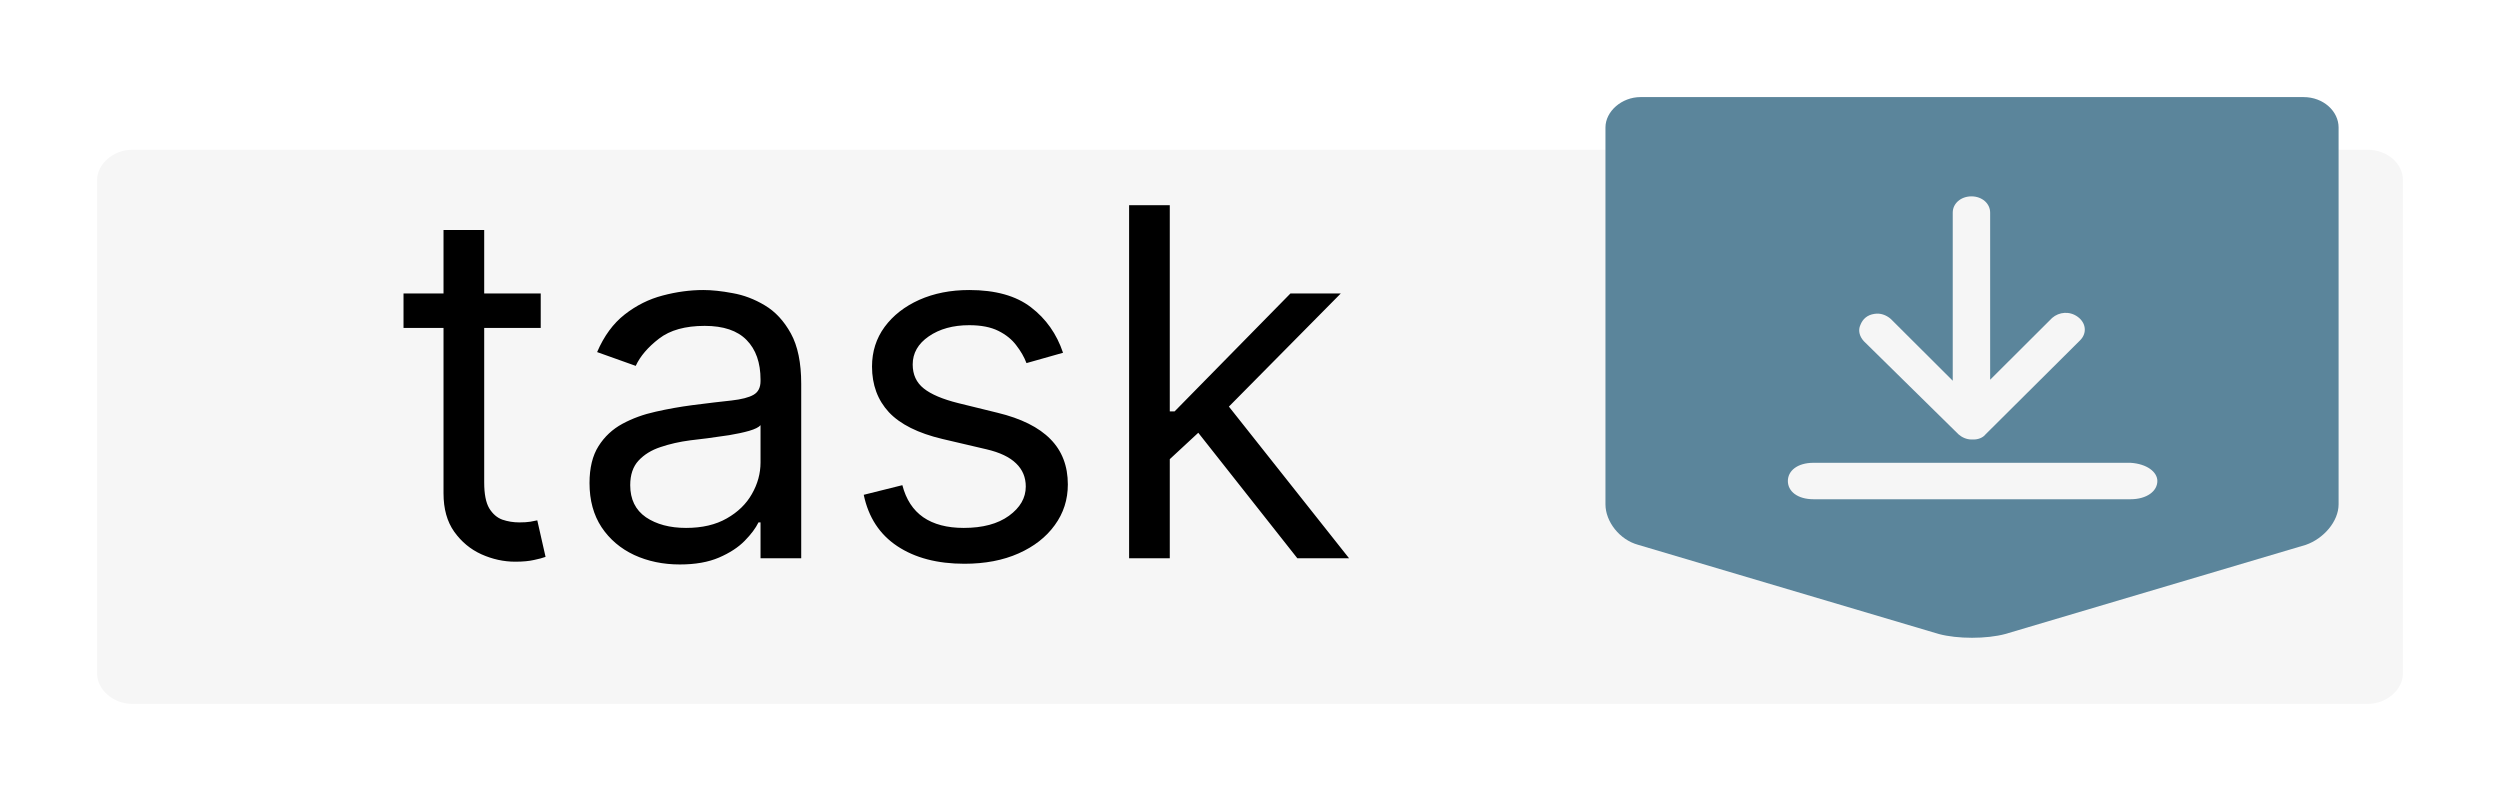 <svg width="103" height="33" viewBox="0 0 103 33" fill="none" xmlns="http://www.w3.org/2000/svg">
<g clip-path="url(#clip0_136_532)" filter="url(#filter0_d_136_532)">
<path d="M99 23.748C99 24.416 98.326 25 97.555 25H5.445C4.674 25 4 24.416 4 23.748V3.422C4 2.755 4.674 2.17 5.445 2.17H97.555C98.326 2.17 99 2.713 99 3.422V23.748Z" fill="#F6F6F6"/>
<path d="M96.35 16.778C96.35 17.488 95.724 18.197 95.001 18.447L82.621 22.12C81.85 22.329 80.645 22.329 79.875 22.12L67.494 18.447C66.723 18.239 66.145 17.488 66.145 16.778V1.252C66.145 0.584 66.82 0 67.59 0H94.905C95.724 0 96.35 0.584 96.35 1.252V16.778Z" fill="#5B859B"/>
<path d="M80.694 13.898C80.838 14.024 81.031 14.107 81.224 14.107C81.272 14.107 81.272 14.107 81.32 14.107C81.513 14.107 81.705 14.024 81.802 13.898L85.704 10.017C85.993 9.725 85.945 9.307 85.608 9.057C85.27 8.807 84.837 8.848 84.548 9.099L81.994 11.645V4.758C81.994 4.382 81.657 4.09 81.224 4.09C80.79 4.09 80.453 4.382 80.453 4.758V11.686L77.9 9.14C77.707 8.973 77.466 8.89 77.225 8.932C76.936 8.973 76.743 9.14 76.647 9.391C76.551 9.6 76.599 9.85 76.792 10.059L80.694 13.898Z" fill="#F6F6F6"/>
<path d="M88.883 15.818C88.883 16.235 88.45 16.569 87.775 16.569H74.72C74.046 16.569 73.66 16.235 73.66 15.818C73.66 15.401 74.046 15.067 74.72 15.067H87.775C88.45 15.109 88.883 15.443 88.883 15.818Z" fill="#F6F6F6"/>
<path d="M22.278 8.091V9.511H16.625V8.091H22.278ZM18.273 5.477H19.949V15.875C19.949 16.349 20.017 16.704 20.155 16.94C20.297 17.172 20.477 17.329 20.695 17.409C20.917 17.485 21.151 17.523 21.398 17.523C21.582 17.523 21.734 17.513 21.852 17.494C21.971 17.471 22.065 17.452 22.136 17.438L22.477 18.943C22.364 18.986 22.205 19.028 22.001 19.071C21.798 19.118 21.54 19.142 21.227 19.142C20.754 19.142 20.29 19.04 19.835 18.837C19.385 18.633 19.011 18.323 18.713 17.906C18.419 17.49 18.273 16.964 18.273 16.329V5.477ZM28.01 19.256C27.319 19.256 26.691 19.125 26.128 18.865C25.564 18.6 25.117 18.219 24.785 17.722C24.454 17.22 24.288 16.614 24.288 15.903C24.288 15.278 24.412 14.772 24.658 14.383C24.904 13.991 25.233 13.683 25.645 13.46C26.057 13.238 26.511 13.072 27.009 12.963C27.51 12.849 28.015 12.759 28.521 12.693C29.184 12.608 29.722 12.544 30.134 12.501C30.55 12.454 30.853 12.376 31.043 12.267C31.237 12.158 31.334 11.969 31.334 11.699V11.642C31.334 10.941 31.142 10.397 30.759 10.008C30.38 9.62 29.805 9.426 29.033 9.426C28.233 9.426 27.605 9.601 27.151 9.952C26.696 10.302 26.376 10.676 26.192 11.074L24.601 10.506C24.885 9.843 25.264 9.327 25.737 8.957C26.215 8.583 26.736 8.323 27.3 8.176C27.868 8.025 28.427 7.949 28.976 7.949C29.326 7.949 29.729 7.991 30.183 8.077C30.642 8.157 31.085 8.325 31.511 8.581C31.942 8.837 32.3 9.223 32.584 9.739C32.868 10.255 33.01 10.946 33.01 11.812V19H31.334V17.523H31.249C31.135 17.759 30.945 18.013 30.68 18.283C30.415 18.553 30.062 18.782 29.622 18.972C29.182 19.161 28.644 19.256 28.01 19.256ZM28.266 17.75C28.928 17.75 29.487 17.62 29.942 17.359C30.401 17.099 30.747 16.763 30.979 16.351C31.215 15.939 31.334 15.506 31.334 15.051V13.517C31.263 13.602 31.107 13.68 30.865 13.751C30.628 13.818 30.354 13.877 30.041 13.929C29.733 13.976 29.433 14.019 29.139 14.057C28.85 14.09 28.616 14.118 28.436 14.142C28 14.199 27.593 14.291 27.215 14.419C26.84 14.542 26.537 14.729 26.305 14.98C26.078 15.226 25.965 15.562 25.965 15.989C25.965 16.571 26.18 17.011 26.611 17.31C27.046 17.603 27.598 17.75 28.266 17.75ZM43.797 10.534L42.291 10.96C42.196 10.709 42.056 10.465 41.872 10.229C41.692 9.987 41.446 9.788 41.133 9.632C40.821 9.476 40.421 9.398 39.933 9.398C39.265 9.398 38.709 9.552 38.264 9.859C37.824 10.162 37.603 10.548 37.603 11.017C37.603 11.434 37.755 11.763 38.058 12.004C38.361 12.246 38.834 12.447 39.478 12.608L41.098 13.006C42.073 13.242 42.8 13.605 43.278 14.092C43.756 14.575 43.995 15.198 43.995 15.96C43.995 16.585 43.816 17.144 43.456 17.636C43.1 18.129 42.603 18.517 41.964 18.801C41.325 19.085 40.582 19.227 39.734 19.227C38.621 19.227 37.7 18.986 36.971 18.503C36.242 18.02 35.78 17.314 35.586 16.386L37.177 15.989C37.329 16.576 37.615 17.016 38.037 17.31C38.463 17.603 39.019 17.75 39.706 17.75C40.487 17.75 41.107 17.584 41.566 17.253C42.03 16.917 42.262 16.514 42.262 16.046C42.262 15.667 42.13 15.349 41.865 15.094C41.6 14.833 41.192 14.639 40.643 14.511L38.825 14.085C37.826 13.848 37.092 13.482 36.623 12.984C36.159 12.482 35.927 11.855 35.927 11.102C35.927 10.487 36.1 9.942 36.446 9.469C36.796 8.995 37.272 8.624 37.873 8.354C38.479 8.084 39.166 7.949 39.933 7.949C41.012 7.949 41.86 8.186 42.475 8.659C43.096 9.133 43.536 9.758 43.797 10.534ZM48.081 15.023L48.053 12.949H48.394L53.166 8.091H55.24L50.155 13.233H50.013L48.081 15.023ZM46.519 19V4.455H48.195V19H46.519ZM53.45 19L49.189 13.602L50.382 12.438L55.581 19H53.45Z" fill="black"/>
</g>
<defs>
<filter id="filter0_d_136_532" x="0" y="0" width="103" height="33" filterUnits="userSpaceOnUse" color-interpolation-filters="sRGB">
<feFlood flood-opacity="0" result="BackgroundImageFix"/>
<feColorMatrix in="SourceAlpha" type="matrix" values="0 0 0 0 0 0 0 0 0 0 0 0 0 0 0 0 0 0 127 0" result="hardAlpha"/>
<feOffset dy="4"/>
<feGaussianBlur stdDeviation="2"/>
<feComposite in2="hardAlpha" operator="out"/>
<feColorMatrix type="matrix" values="0 0 0 0 0 0 0 0 0 0 0 0 0 0 0 0 0 0 0.25 0"/>
<feBlend mode="normal" in2="BackgroundImageFix" result="effect1_dropShadow_136_532"/>
<feBlend mode="normal" in="SourceGraphic" in2="effect1_dropShadow_136_532" result="shape"/>
</filter>
<clipPath id="clip0_136_532">
<rect width="95" height="25" fill="white" transform="translate(4)"/>
</clipPath>
</defs>
</svg>
